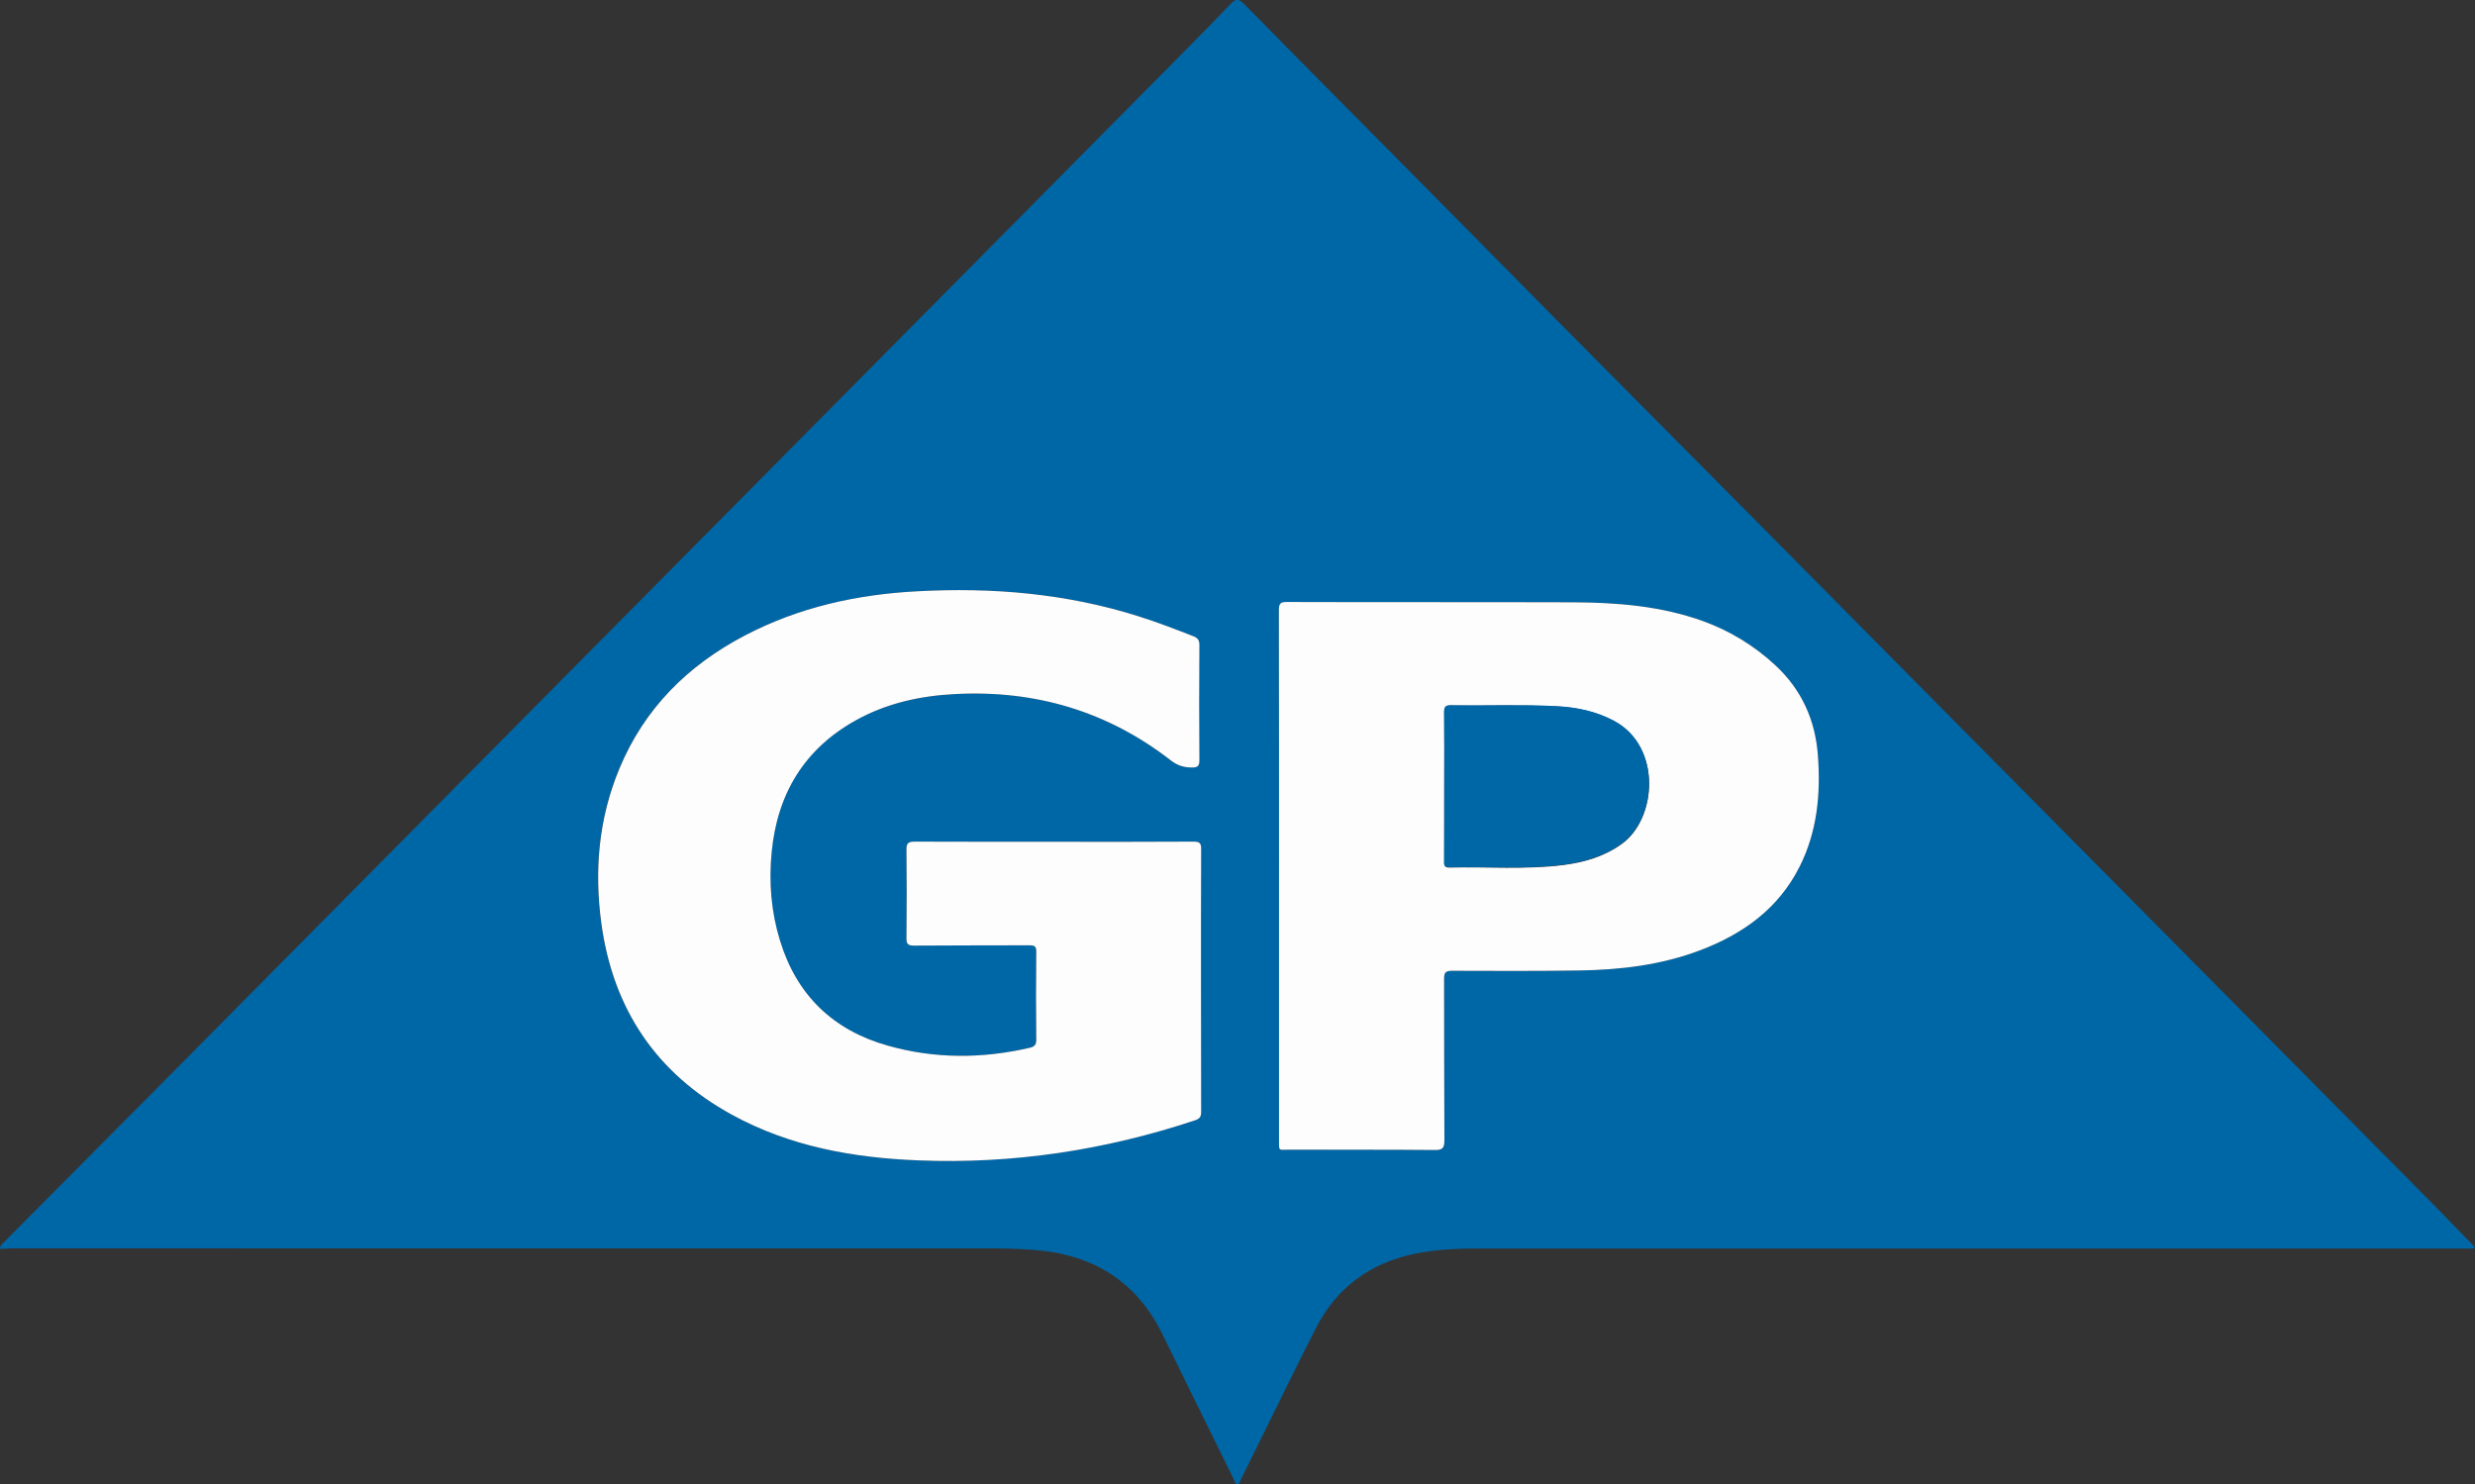 <?xml version="1.0" encoding="utf-8"?>
<!-- Generator: Adobe Illustrator 22.1.0, SVG Export Plug-In . SVG Version: 6.00 Build 0)  -->
<svg version="1.1" id="Layer_1" xmlns="http://www.w3.org/2000/svg" xmlns:xlink="http://www.w3.org/1999/xlink" x="0px" y="0px"
	 viewBox="0 0 1573 943.4" style="enable-background:new 0 0 1573 943.4;" xml:space="preserve">
<rect x="0" y="0" width="1573" height="943.4" fill="#333333" stroke="none"/>
<style type="text/css">
	.st0{fill:#0067A6;}
	.st1{fill:#FDFDFE;}
</style>
<path class="st0" d="M0,793.7c0.1-2.6,1.7-3.4,2.8-4.5l98.7-99.3c36.4-36.7,72.7-73.4,109.1-110.1c35.7-36,71.3-72,107-108
	c36.4-36.7,72.7-73.4,109.1-110.1c35.8-36.1,71.5-72.2,107.3-108.3c36.2-36.6,72.5-73.1,108.7-109.7
	c35.9-36.2,71.8-72.4,107.7-108.7c10.5-10.7,21.1-21.3,31.4-32.2c3.2-3.4,5.1-4.1,8.9-0.3c36.5,37.2,73.3,74.2,110,111.2
	c29,29.2,57.8,58.6,86.8,87.8c42.9,43.3,85.9,86.6,128.9,129.9c35.8,36.1,71.5,72.2,107.3,108.3c36.2,36.6,72.5,73.2,108.7,109.7
	c35.9,36.2,71.8,72.4,107.7,108.7c36.1,36.5,72.3,72.9,108.4,109.4c8.2,8.3,16.2,16.7,24.6,25.3c-2.4,1.3-4.5,0.7-6.6,0.7H942
	c-14.7,0-29.3,0.4-43.7,3.5c-27.9,6.1-48.9,21.5-61.9,47c-11.2,21.9-22,44.1-32.9,66.2c-5,10-9.8,20-14.8,30c-0.6,1.1-0.8,3-2.2,3
	c-1.8,0-1.9-2-2.5-3.3c-15-30.5-30.1-60.9-45-91.5c-16.9-34.7-45.2-51.5-83-54.1c-9.7-0.7-19.3-0.9-29-0.9H6.5
	C4.3,793.7,2.2,793.7,0,793.7L0,793.7z M669.9,535c-29.5,0-59,0.1-88.5-0.1c-4,0-5.4,0.8-5.4,5.1c0.2,18.7,0.2,37.3,0,56
	c0,3.8,0.8,5,4.8,5c24.5-0.2,49,0,73.5-0.2c3.2,0,4.2,0.8,4.2,4.1c-0.2,18.7-0.2,37.3,0,56c0,3.5-1.4,4.4-4.4,5.1
	c-30.1,6.9-60.2,7-89.9-1.4c-34.8-9.8-58-32.1-68.6-66.9c-5.5-18.2-7.1-36.9-5.3-55.8c3.5-37.1,20.6-65.9,53.7-84.2
	c19.6-10.9,41-15.4,63.2-16.6c50.8-2.6,96.8,11,137.1,42.4c4.1,3.2,8.1,4.4,13.2,4.3c3.8,0,4.7-1.1,4.7-4.8c-0.2-24.3-0.2-48.7,0-73
	c0-3.3-1.2-4.6-4-5.7c-11.5-4.5-23-8.8-34.7-12.6c-45.8-14.5-92.9-18.5-140.6-15.9c-38.3,2.1-75.1,10.2-109.4,28
	c-36.4,19-64,46.4-79.9,84.6c-13.2,31.7-16.1,64.7-11.5,98.5c7.4,54.3,34.8,95.2,83,121.6c36.9,20.2,77.2,27.4,118.7,29
	c60,2.3,118.4-6.6,175.4-25.4c3.1-1,4.1-2.2,4.1-5.4c-0.1-55.7-0.1-111.3,0-167c0-4.1-1.3-4.8-5-4.8C728.9,535,699.4,535,669.9,535
	L669.9,535z M812.9,556.4v168c0,7.4-0.6,6.3,6.5,6.3c30.8,0,61.7-0.1,92.5,0.2c5.4,0.1,6.2-1.6,6.1-6.4c-0.2-34.2,0-68.3-0.2-102.5
	c0-3.9,1-5,5-5c27,0.1,54,0.3,81-0.2c26.2-0.4,52.1-3.5,76.9-12.9c27.2-10.3,49.6-26.5,63-53c11.2-22.2,13.5-46.1,11.7-70.5
	c-1.6-22.7-10.4-42.2-27.2-57.7c-13.4-12.3-28.6-21.7-45.7-27.9c-26.9-9.7-54.9-11.9-83.1-12c-60.5-0.2-121,0-181.5-0.2
	c-4.3,0-5.1,1.3-5.1,5.3C812.9,444,812.9,500.2,812.9,556.4L812.9,556.4z"/>
<path class="st1" d="M669.9,535c29.5,0,59,0.1,88.5-0.1c3.7,0,5.1,0.7,5,4.8c-0.2,55.7-0.1,111.3,0,167c0,3.2-1,4.4-4.1,5.4
	c-57,18.9-115.4,27.8-175.4,25.4c-41.5-1.6-81.8-8.8-118.7-29c-48.2-26.4-75.6-67.3-83-121.6c-4.6-33.8-1.7-66.8,11.5-98.5
	c15.9-38.2,43.5-65.6,79.9-84.6c34.3-17.9,71.1-26,109.4-28c47.7-2.6,94.8,1.4,140.6,15.9c11.7,3.7,23.2,8.1,34.7,12.6
	c2.9,1.1,4,2.5,4,5.7c-0.2,24.3-0.2,48.7,0,73c0,3.7-0.9,4.8-4.7,4.8c-5.1,0-9.1-1.2-13.2-4.3c-40.3-31.4-86.3-45-137.1-42.4
	c-22.2,1.1-43.5,5.7-63.2,16.6c-33.1,18.3-50.2,47.1-53.7,84.2c-1.8,18.9-0.3,37.6,5.3,55.8c10.6,34.8,33.8,57.1,68.6,66.9
	c29.8,8.4,59.8,8.3,89.9,1.4c3-0.7,4.4-1.7,4.4-5.1c-0.2-18.7-0.2-37.3,0-56c0-3.3-0.9-4.1-4.2-4.1c-24.5,0.1-49,0-73.5,0.2
	c-4,0-4.9-1.2-4.8-5c0.2-18.7,0.2-37.3,0-56c-0.1-4.3,1.4-5.1,5.4-5.1C610.9,535,640.4,535,669.9,535L669.9,535z M812.9,556.4
	c0-56.2,0-112.3-0.1-168.5c0-4,0.7-5.4,5.1-5.3c60.5,0.2,121,0,181.5,0.2c28.2,0.1,56.2,2.3,83.1,12c17.1,6.2,32.4,15.6,45.7,27.9
	c16.8,15.5,25.6,35,27.2,57.7c1.8,24.4-0.5,48.3-11.7,70.5c-13.4,26.6-35.9,42.7-63,53c-24.7,9.4-50.7,12.5-76.9,12.9
	c-27,0.4-54,0.3-81,0.2c-4,0-5,1.1-5,5c0.1,34.2,0,68.3,0.2,102.5c0,4.8-0.8,6.5-6.1,6.4c-30.8-0.3-61.7-0.1-92.5-0.2
	c-7.1,0-6.5,1.2-6.5-6.3L812.9,556.4L812.9,556.4z M917.9,499.3v47.5c0,2.3-0.5,4.7,3.3,4.6c24.1-0.6,48.3,1.4,72.3-1.6
	c13.3-1.7,25.9-5.3,37.1-13.3c22.7-16.2,25.6-62-4.7-78.2c-11.5-6.1-23.7-8.7-36.3-9.3c-22.5-1.2-44.9-0.3-67.4-0.6
	c-3.7-0.1-4.4,1.3-4.3,4.6C918,468.4,917.9,483.8,917.9,499.3L917.9,499.3z"/>
<path class="st0" d="M917.9,499.3c0-15.5,0.1-31-0.1-46.5c0-3.3,0.6-4.7,4.3-4.6c22.5,0.4,44.9-0.6,67.4,0.6
	c12.7,0.7,24.9,3.2,36.3,9.3c30.3,16.2,27.4,62,4.7,78.2c-11.2,8-23.8,11.6-37.1,13.3c-24,3-48.2,1.1-72.3,1.6
	c-3.8,0.1-3.3-2.3-3.3-4.6C917.9,531,917.9,515.1,917.9,499.3z"/>
</svg>
